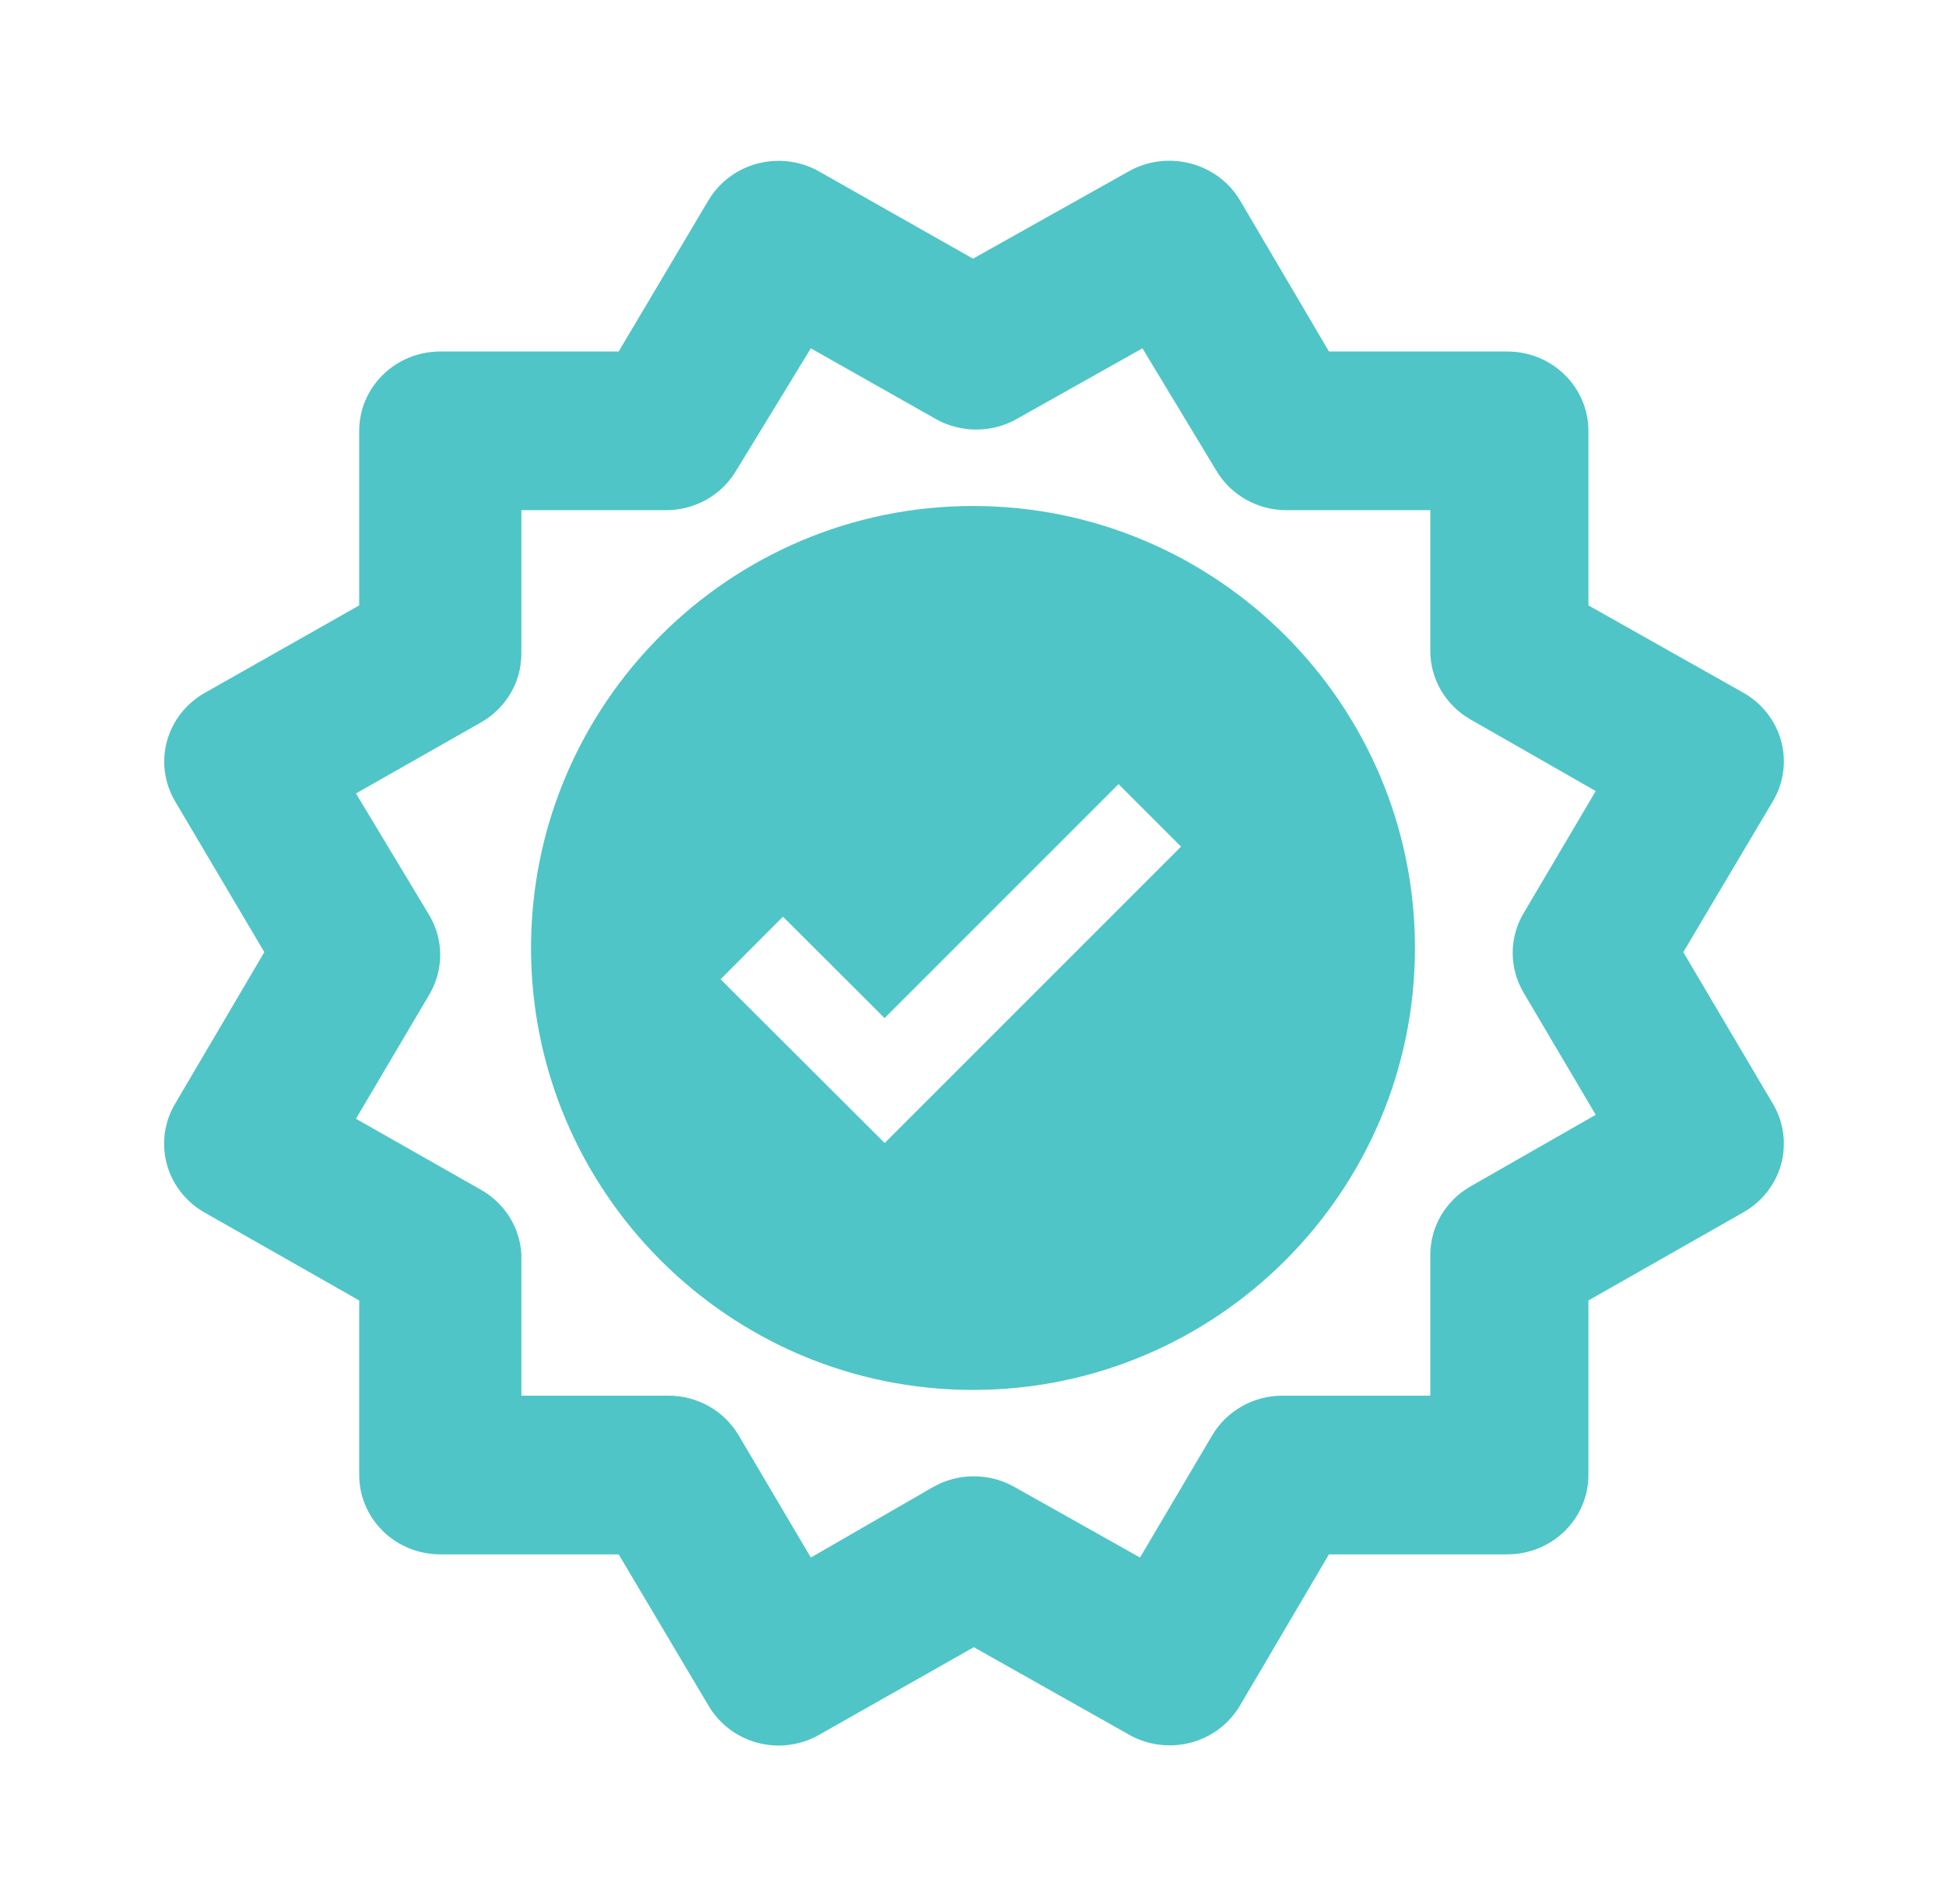 <svg width="233" height="228" viewBox="0 0 233 228" fill="none" xmlns="http://www.w3.org/2000/svg">
<path d="M19.999 139.46C20.668 141.859 22.271 143.905 24.465 145.16L43.008 155.705V176.605C43.008 179.125 44.031 181.541 45.851 183.323C47.672 185.104 50.141 186.105 52.716 186.105H74.075L84.851 204.25C85.698 205.686 86.914 206.88 88.379 207.713C89.844 208.546 91.506 208.99 93.2 209C94.942 209 96.653 208.54 98.151 207.67L116.597 197.22L135.14 207.67C136.242 208.302 137.461 208.715 138.727 208.885C139.993 209.055 141.28 208.979 142.516 208.662C143.751 208.344 144.911 207.791 145.927 207.034C146.944 206.277 147.798 205.331 148.44 204.25L159.12 186.105H180.478C183.053 186.105 185.522 185.104 187.343 183.323C189.163 181.541 190.186 179.125 190.186 176.605V155.705L208.729 145.16C210.95 143.907 212.574 141.845 213.247 139.425C213.92 137.004 213.587 134.421 212.321 132.24L201.545 114L212.321 95.855C213.587 93.674 213.92 91.091 213.247 88.671C212.574 86.25 210.95 84.188 208.729 82.935L190.186 72.485V51.585C190.186 49.066 189.163 46.649 187.343 44.868C185.522 43.086 183.053 42.085 180.478 42.085H159.12L148.44 23.94C147.135 21.774 145.006 20.202 142.518 19.57C141.285 19.246 139.999 19.163 138.732 19.326C137.466 19.489 136.246 19.895 135.14 20.52L116.5 30.97L98.054 20.52C95.837 19.274 93.206 18.934 90.734 19.574C88.262 20.214 86.148 21.783 84.851 23.94L74.075 42.085H52.716C50.141 42.085 47.672 43.086 45.851 44.868C44.031 46.649 43.008 49.066 43.008 51.585V72.485L24.562 82.935C23.45 83.556 22.474 84.386 21.69 85.377C20.907 86.368 20.332 87.501 19.998 88.711C19.664 89.921 19.578 91.183 19.745 92.426C19.912 93.668 20.328 94.866 20.97 95.95L31.649 114L20.97 132.145C20.318 133.239 19.896 134.45 19.729 135.707C19.563 136.963 19.654 138.239 19.999 139.46ZM51.26 109.345L42.62 95L57.667 86.45C59.117 85.609 60.317 84.414 61.151 82.981C61.986 81.549 62.424 79.929 62.425 78.28V61.085H79.705C81.416 61.092 83.098 60.656 84.582 59.822C86.065 58.988 87.296 57.785 88.152 56.335L97.083 41.705L112.034 50.16C113.51 50.994 115.184 51.433 116.888 51.433C118.592 51.433 120.267 50.994 121.742 50.16L136.79 41.705L145.625 56.335C146.48 57.785 147.712 58.988 149.195 59.822C150.678 60.656 152.361 61.092 154.071 61.085H171.255V77.995C171.265 79.653 171.719 81.279 172.57 82.713C173.422 84.146 174.642 85.336 176.109 86.165L191.06 94.715L182.42 109.345C181.568 110.789 181.119 112.427 181.119 114.095C181.119 115.763 181.568 117.401 182.42 118.845L191.06 133.475L176.109 142.025C174.642 142.854 173.422 144.044 172.57 145.478C171.719 146.911 171.265 148.537 171.255 150.195V167.105H153.489C151.795 167.115 150.132 167.559 148.668 168.392C147.203 169.225 145.987 170.419 145.14 171.855L136.499 186.485L121.451 178.03C119.975 177.196 118.301 176.757 116.597 176.757C114.893 176.757 113.219 177.196 111.743 178.03L97.083 186.485L88.443 171.855C87.588 170.405 86.356 169.203 84.873 168.368C83.389 167.534 81.707 167.098 79.997 167.105H62.425V150.195C62.343 148.628 61.866 147.105 61.035 145.762C60.205 144.419 59.048 143.298 57.667 142.5L42.62 133.95L51.26 119.32C52.205 117.821 52.706 116.094 52.706 114.333C52.706 112.571 52.205 110.844 51.26 109.345Z" fill="#4FC5C7"/>
<path d="M116.5 60.583C87.322 60.583 63.583 84.322 63.583 113.5C63.583 142.678 87.322 166.417 116.5 166.417C145.678 166.417 169.417 142.678 169.417 113.5C169.417 84.322 145.678 60.583 116.5 60.583ZM105.922 136.852L86.274 117.246L93.746 109.753L105.911 121.898L133.926 93.884L141.408 101.366L105.922 136.852Z" fill="#4FC5C7"/>
</svg>
